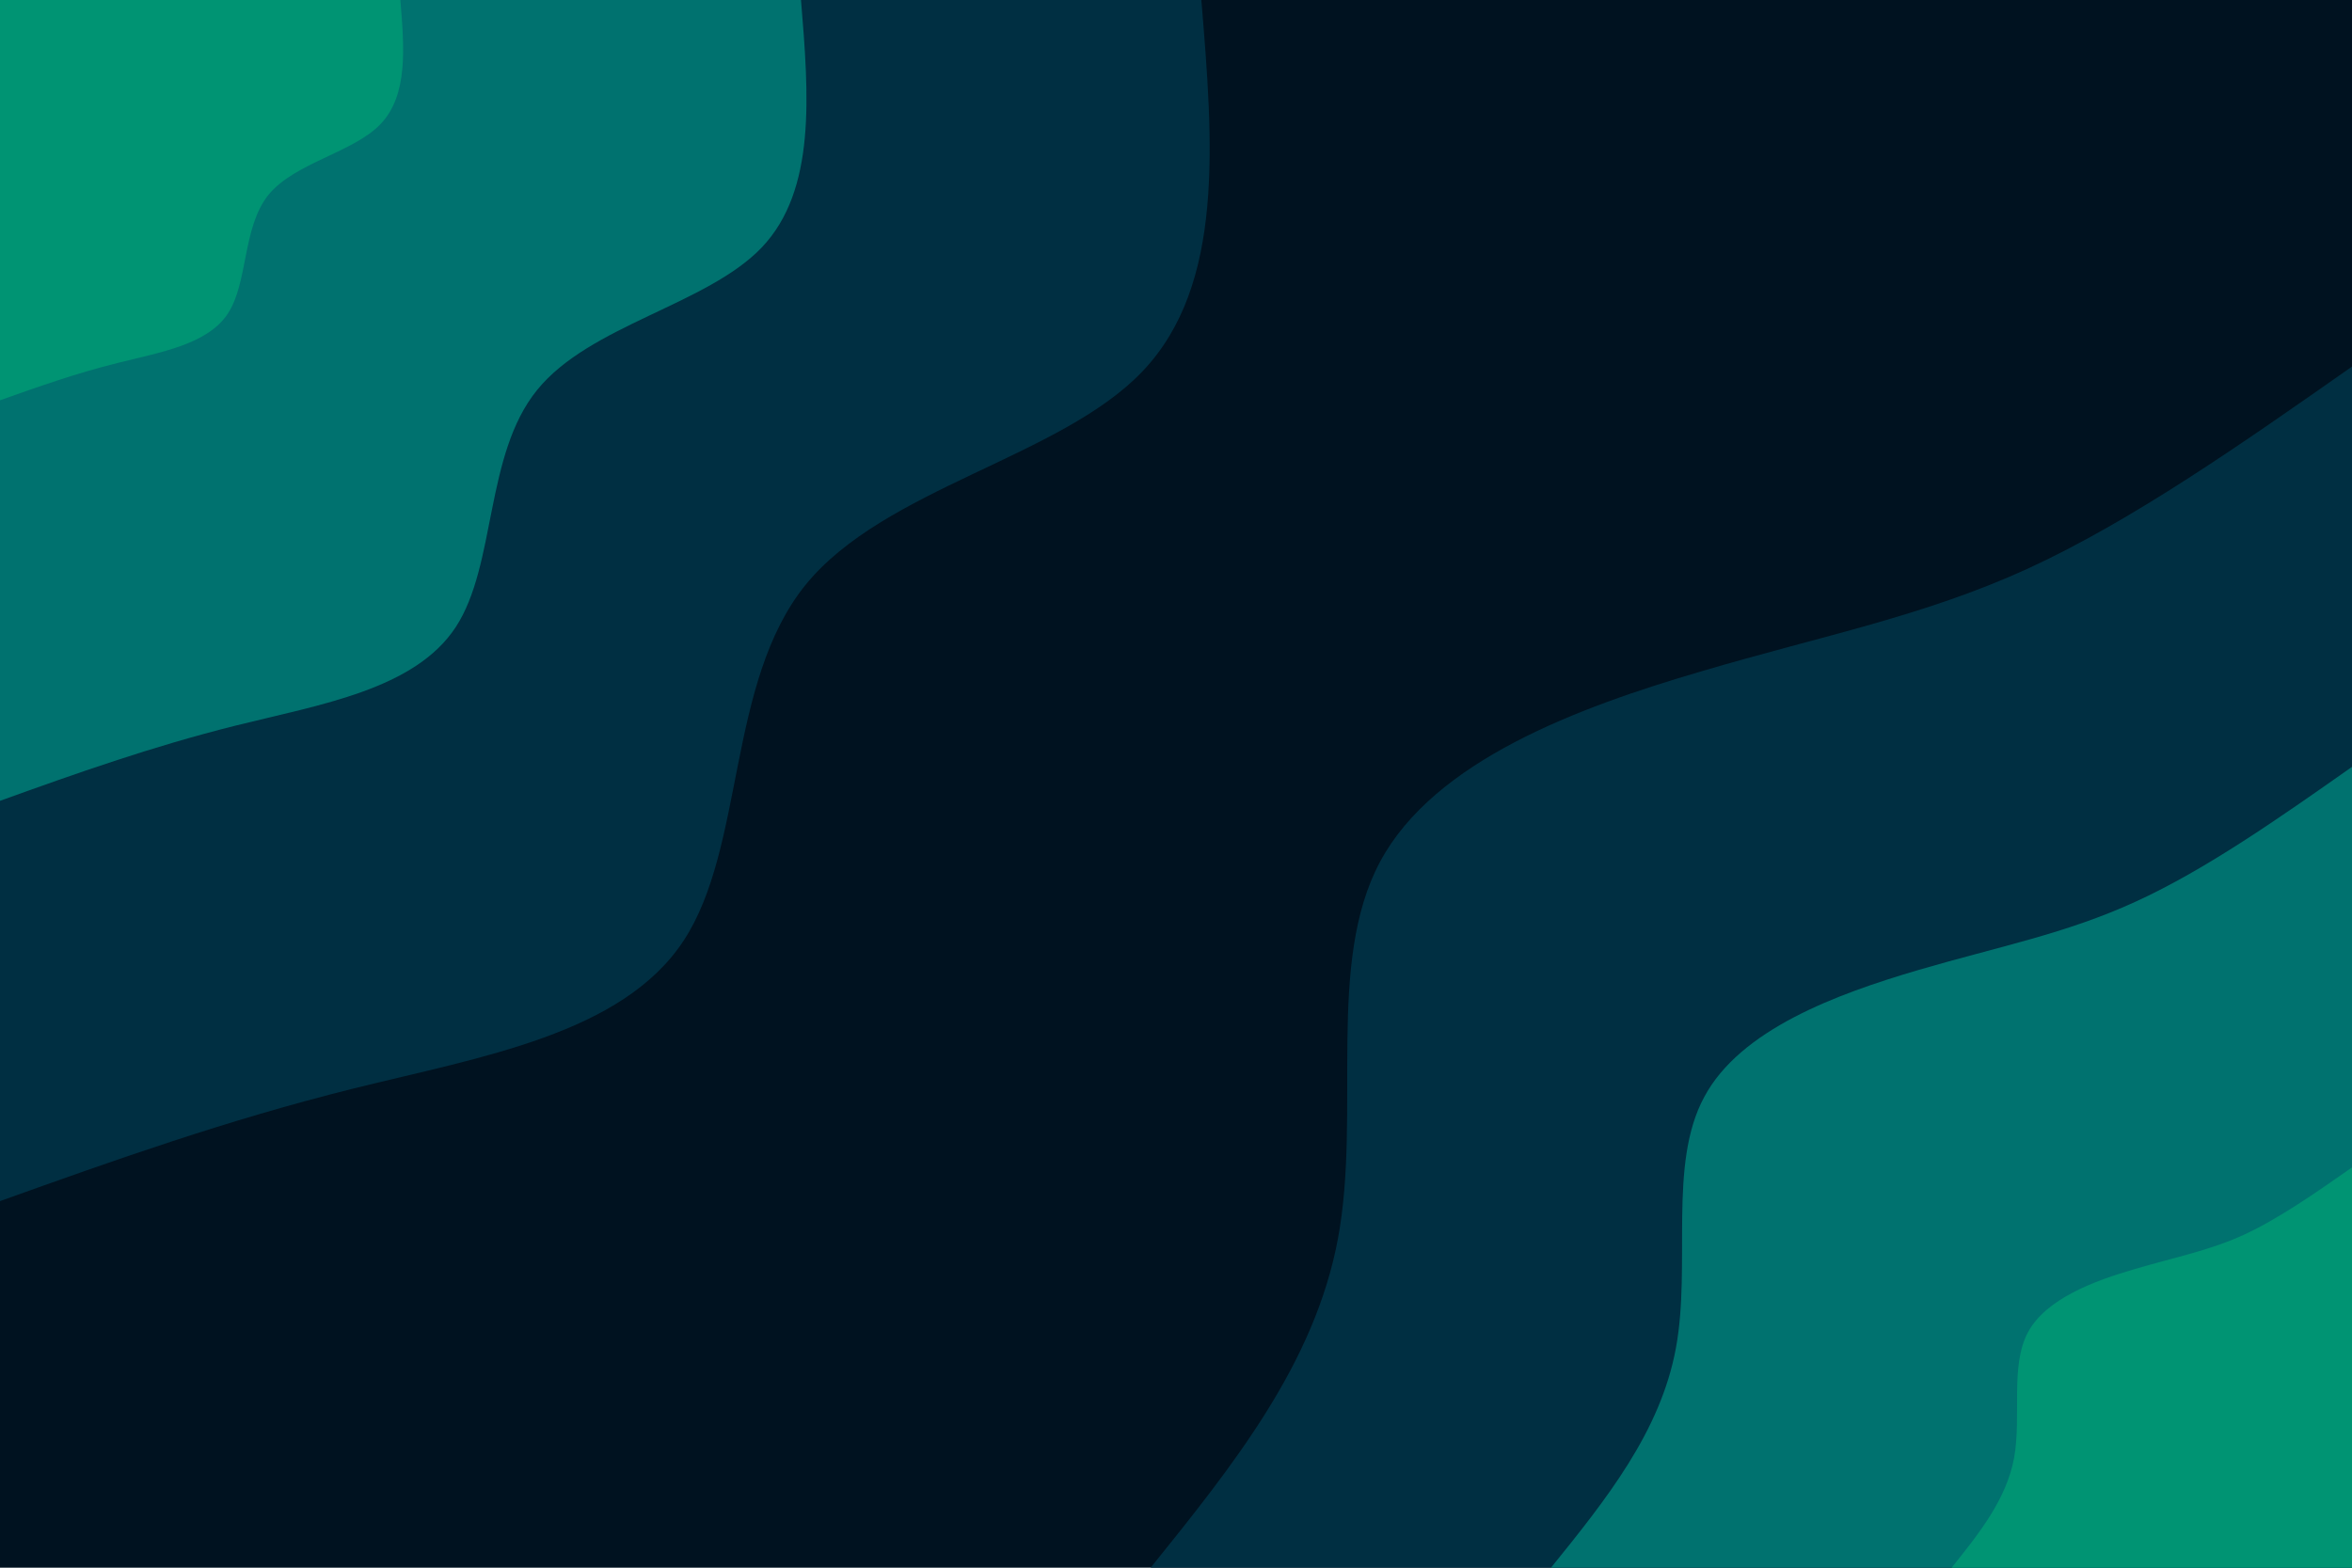 <svg id="visual" viewBox="0 0 900 600" width="900" height="600" xmlns="http://www.w3.org/2000/svg" xmlns:xlink="http://www.w3.org/1999/xlink" version="1.1"><rect x="0" y="0" width="900" height="600" fill="#001220"></rect><defs><linearGradient id="grad1_0" x1="33.3%" y1="100%" x2="100%" y2="0%"><stop offset="20%" stop-color="#009473" stop-opacity="1"></stop><stop offset="80%" stop-color="#009473" stop-opacity="1"></stop></linearGradient></defs><defs><linearGradient id="grad1_1" x1="33.3%" y1="100%" x2="100%" y2="0%"><stop offset="20%" stop-color="#009473" stop-opacity="1"></stop><stop offset="80%" stop-color="#00505e" stop-opacity="1"></stop></linearGradient></defs><defs><linearGradient id="grad1_2" x1="33.3%" y1="100%" x2="100%" y2="0%"><stop offset="20%" stop-color="#001220" stop-opacity="1"></stop><stop offset="80%" stop-color="#00505e" stop-opacity="1"></stop></linearGradient></defs><defs><linearGradient id="grad2_0" x1="0%" y1="100%" x2="66.7%" y2="0%"><stop offset="20%" stop-color="#009473" stop-opacity="1"></stop><stop offset="80%" stop-color="#009473" stop-opacity="1"></stop></linearGradient></defs><defs><linearGradient id="grad2_1" x1="0%" y1="100%" x2="66.7%" y2="0%"><stop offset="20%" stop-color="#00505e" stop-opacity="1"></stop><stop offset="80%" stop-color="#009473" stop-opacity="1"></stop></linearGradient></defs><defs><linearGradient id="grad2_2" x1="0%" y1="100%" x2="66.7%" y2="0%"><stop offset="20%" stop-color="#00505e" stop-opacity="1"></stop><stop offset="80%" stop-color="#001220" stop-opacity="1"></stop></linearGradient></defs><g transform="translate(900, 600)"><path d="M-459.7 0C-428.3 -39 -396.9 -78 -388 -126.1C-379.1 -174.2 -392.7 -231.4 -371.9 -270.2C-351.1 -309 -295.9 -329.3 -249.2 -343C-202.5 -356.8 -164.3 -364 -124.2 -382.3C-84.1 -400.7 -42.1 -430.2 0 -459.7L0 0Z" fill="#002f42"></path><path d="M-306.5 0C-285.5 -26 -264.6 -52 -258.7 -84.1C-252.8 -116.1 -261.8 -154.3 -247.9 -180.1C-234.1 -206 -197.3 -219.5 -166.1 -228.7C-135 -237.8 -109.6 -242.6 -82.8 -254.9C-56.1 -267.1 -28 -286.8 0 -306.5L0 0Z" fill="#00726f"></path><path d="M-153.2 0C-142.8 -13 -132.3 -26 -129.3 -42C-126.4 -58.1 -130.9 -77.1 -124 -90.1C-117 -103 -98.6 -109.8 -83.1 -114.3C-67.5 -118.9 -54.8 -121.3 -41.4 -127.4C-28 -133.6 -14 -143.4 0 -153.2L0 0Z" fill="#009473"></path></g><g transform="translate(0, 0)"><path d="M459.7 0C464.2 54.5 468.7 109 437.2 142.1C405.8 175.1 338.4 186.7 308.2 223.9C278.1 261.2 285.1 324.2 261.6 360C238.1 395.8 184 404.5 135.3 416.6C86.7 428.7 43.3 444.2 0 459.7L0 0Z" fill="#002f42"></path><path d="M306.5 0C309.5 36.3 312.4 72.7 291.5 94.7C270.5 116.7 225.6 124.4 205.5 149.3C185.4 174.1 190 216.1 174.4 240C158.7 263.9 122.7 269.6 90.2 277.7C57.8 285.8 28.9 296.1 0 306.5L0 0Z" fill="#00726f"></path><path d="M153.2 0C154.7 18.2 156.2 36.3 145.7 47.4C135.3 58.4 112.8 62.2 102.7 74.6C92.7 87.1 95 108.1 87.2 120C79.4 131.9 61.3 134.8 45.1 138.9C28.9 142.9 14.4 148.1 0 153.2L0 0Z" fill="#009473"></path></g></svg>